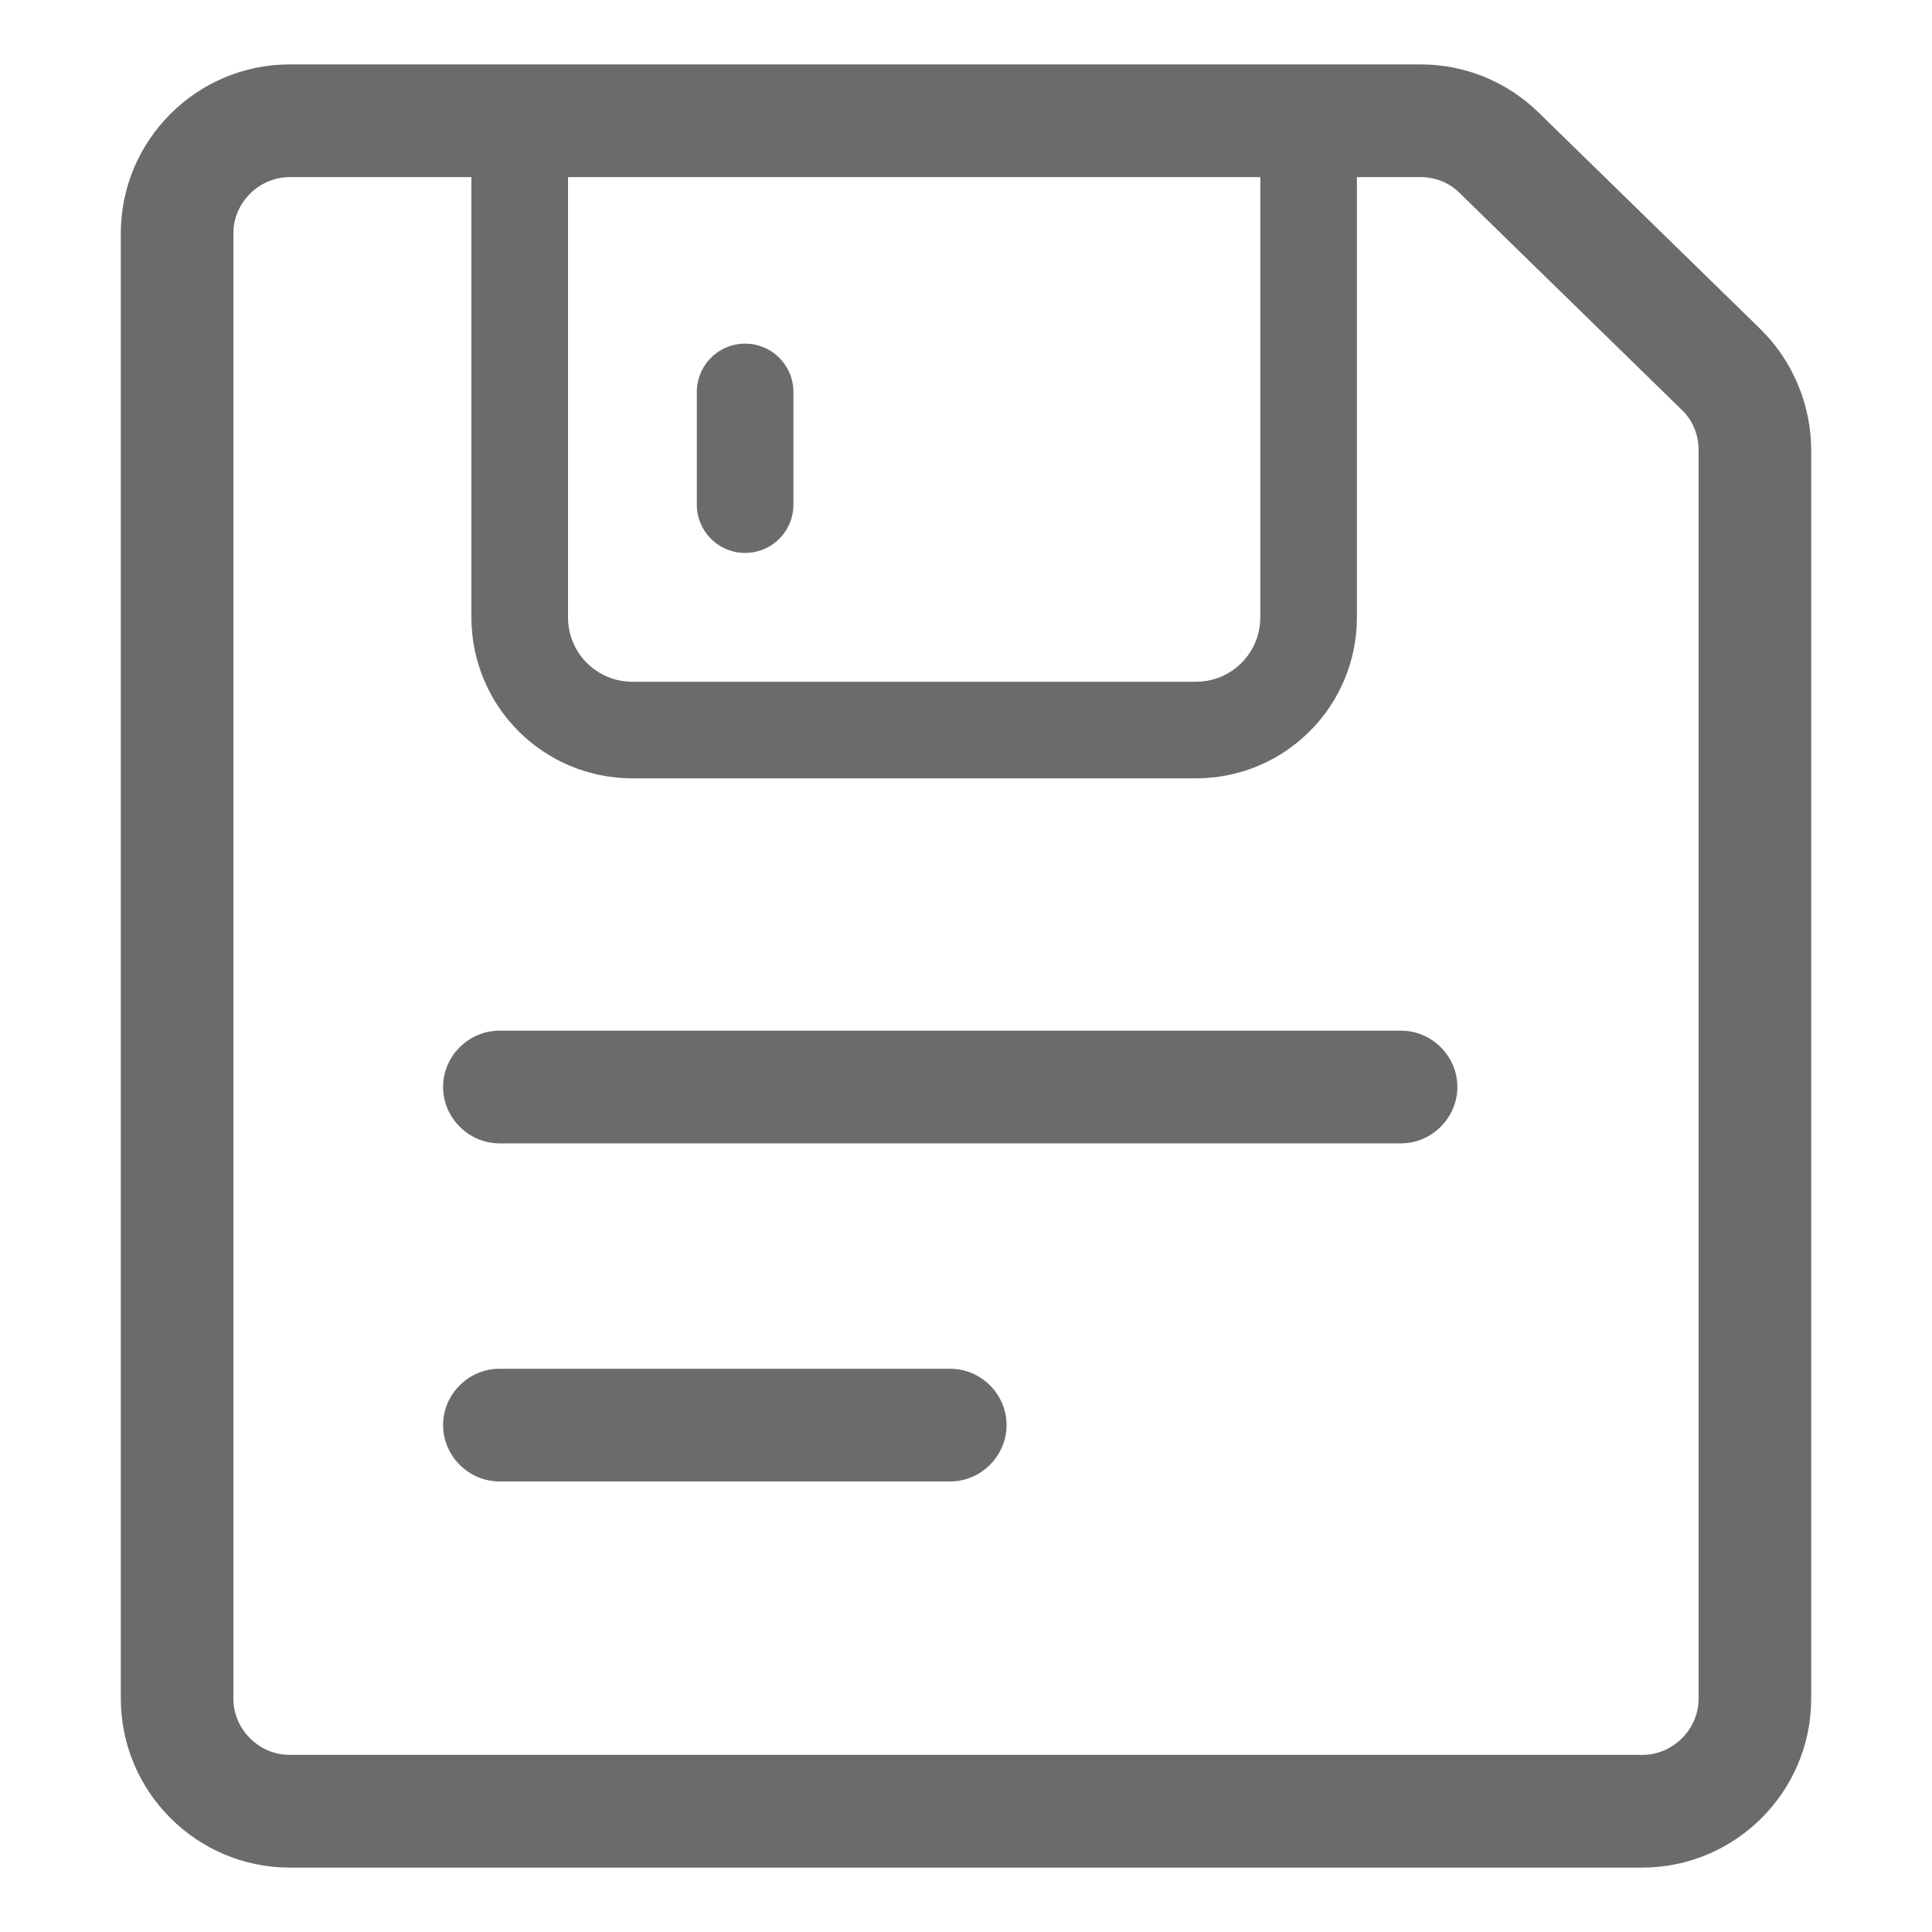 <svg width="15" height="15" viewBox="0 0 15 15" fill="none" xmlns="http://www.w3.org/2000/svg">
    <rect width="15" height="15" />
    <path
        d="M2.25 14.5C1.527 14.5 0.938 13.911 0.938 13.188V1.812C0.938 1.089 1.527 0.5 2.25 0.5H11.029C11.373 0.5 11.7 0.634 11.945 0.873L13.666 2.553C13.917 2.798 14.062 3.143 14.062 3.493V13.188C14.062 13.911 13.473 14.5 12.75 14.5H2.25ZM2.25 1.375C2.011 1.375 1.812 1.573 1.812 1.812V13.188C1.812 13.427 2.011 13.625 2.25 13.625H12.75C12.989 13.625 13.188 13.427 13.188 13.188V3.493C13.188 3.376 13.141 3.259 13.053 3.178L11.332 1.498C11.251 1.416 11.14 1.375 11.029 1.375H2.25Z"
        fill="#6B6B6B" />
    <path
        d="M3.878 8.877C3.638 8.877 3.44 8.678 3.44 8.439C3.44 8.2 3.638 8.002 3.878 8.002H10.878C11.117 8.002 11.315 8.2 11.315 8.439C11.315 8.678 11.117 8.877 10.878 8.877H3.878Z"
        fill="#6B6B6B" />
    <path
        d="M3.878 11.502C3.638 11.502 3.44 11.303 3.44 11.064C3.44 10.825 3.638 10.627 3.878 10.627H7.378C7.617 10.627 7.815 10.825 7.815 11.064C7.815 11.303 7.617 11.502 7.378 11.502H3.878Z"
        fill="#6B6B6B" />
    <path
        d="M4.035 1.293V4.793C4.035 5.277 4.426 5.668 4.91 5.668H9.285C9.769 5.668 10.16 5.277 10.16 4.793V1.293"
        stroke="#6B6B6B" stroke-width="0.75" stroke-linecap="round" stroke-linejoin="round" />
    <path d="M5.785 3.918V3.043" stroke="#6B6B6B" stroke-width="0.75" stroke-linecap="round"
        stroke-linejoin="round" />
</svg>